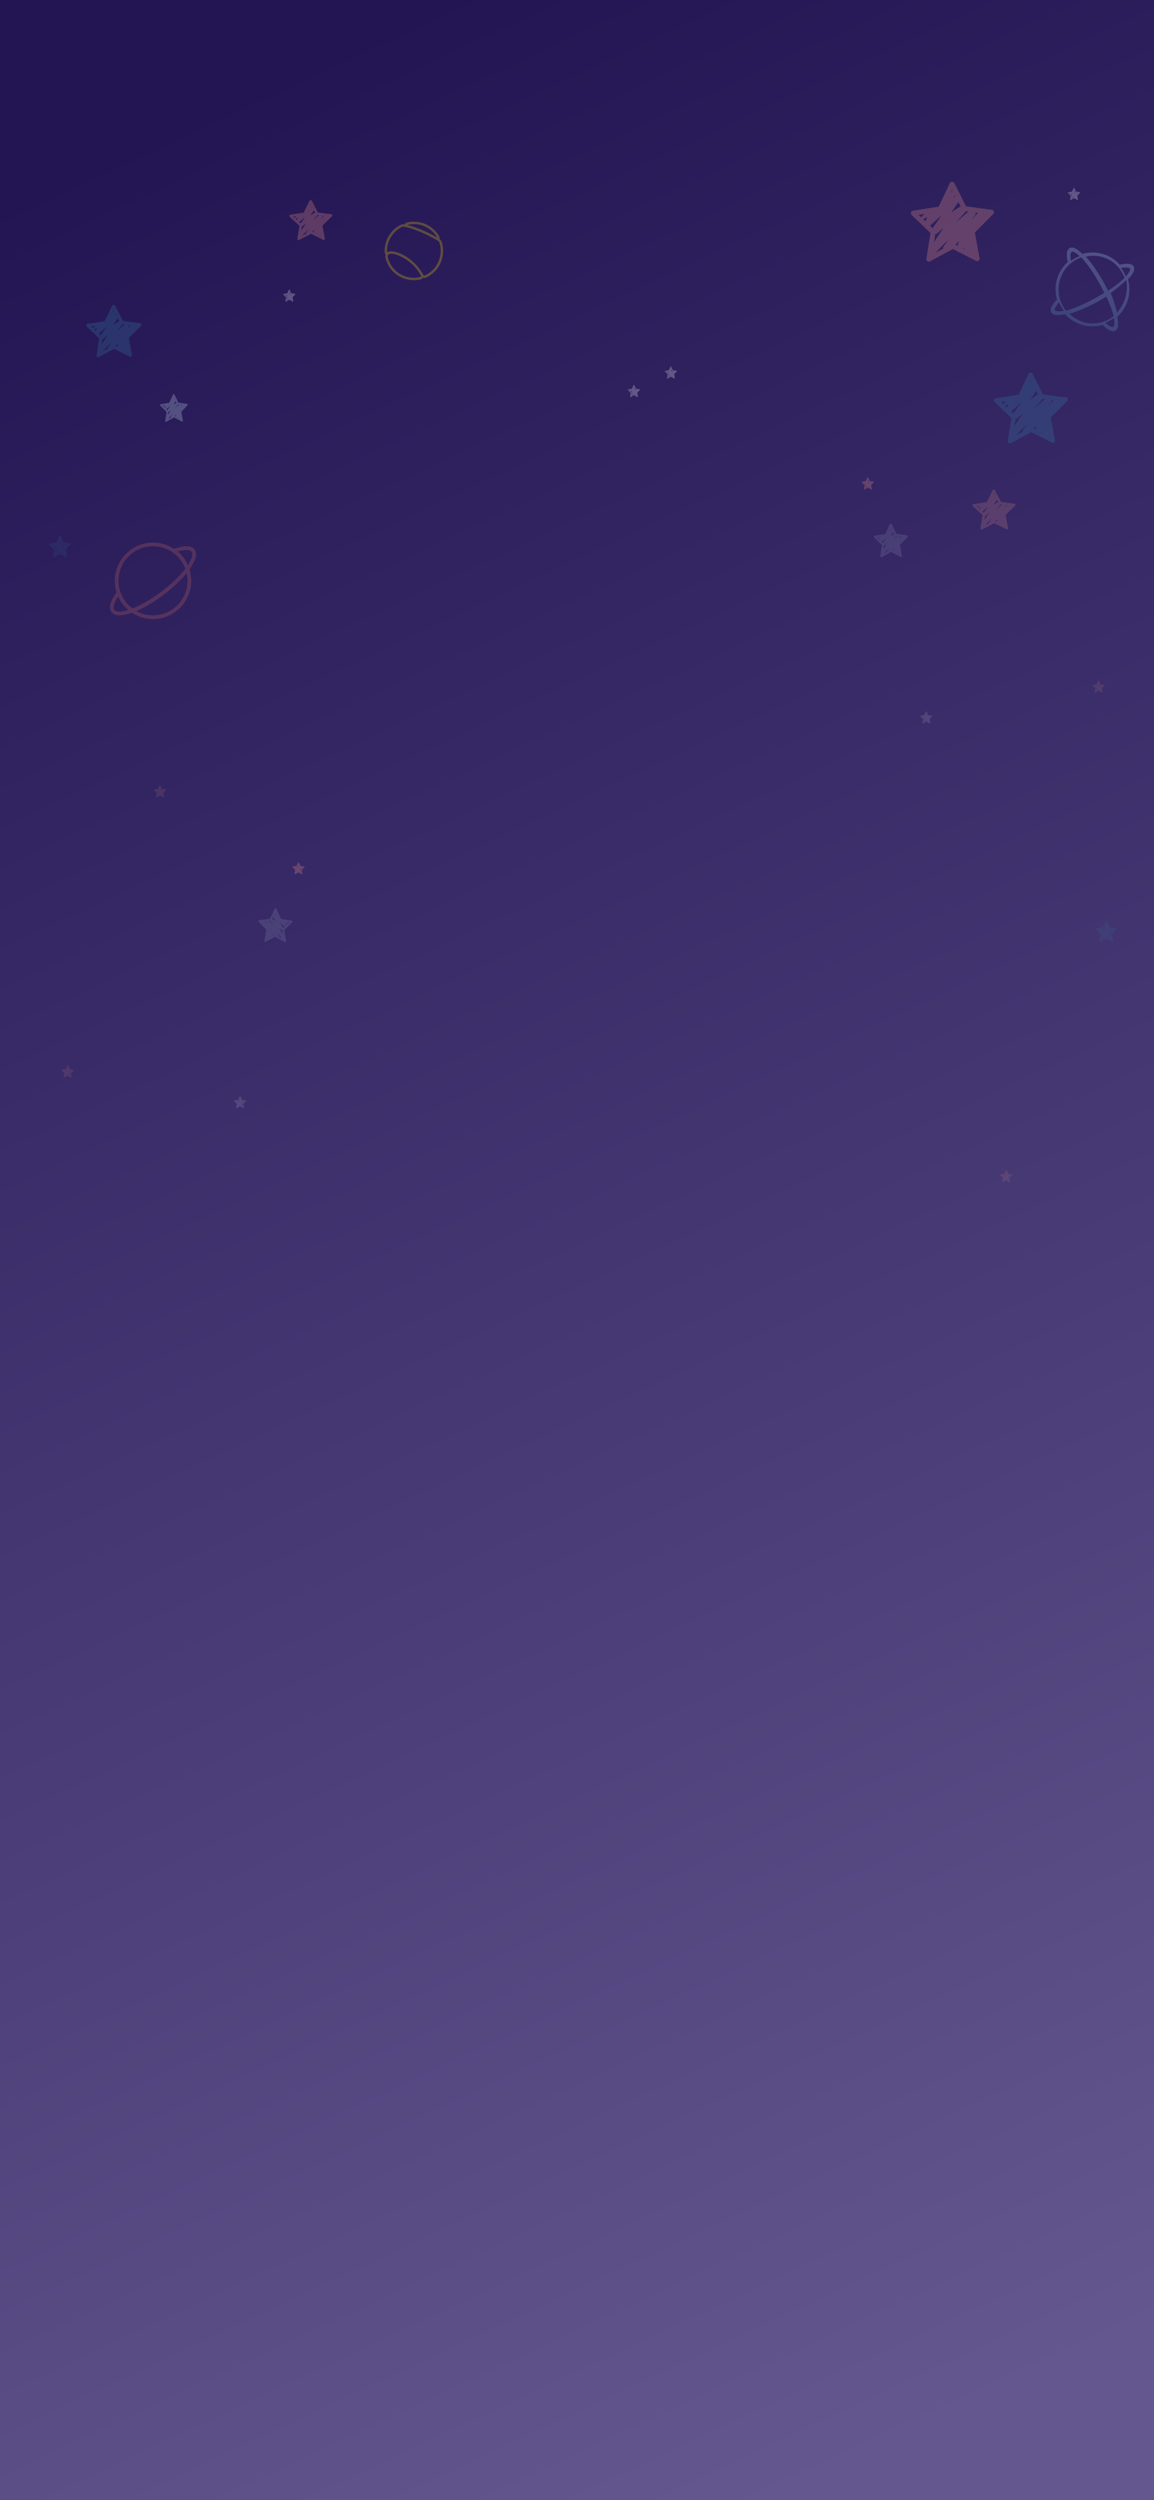 <svg xmlns="http://www.w3.org/2000/svg" width="375" height="812" viewBox="0 0 375 812">
    <rect x="0" y="0" width="375" height="812" fill="#333333" stroke="none"/>
    <defs>
        <linearGradient id="a" x1="39.359%" x2="61.091%" y1=".107%" y2="101%">
            <stop offset="0%" stop-color="#231553"/>
            <stop offset="100%" stop-color="#64578F"/>
        </linearGradient>
        <linearGradient id="b" x1="50%" x2="50%" y1="0%" y2="100%">
            <stop offset="0%" stop-color="#B2DCF4"/>
            <stop offset="100%" stop-color="#619EC1"/>
        </linearGradient>
    </defs>
    <g fill="none" fill-rule="evenodd">
        <path fill="url(#a)" d="M0 0h375v812H0z"/>
        <g opacity=".302">
            <path fill="#3483B0" fill-rule="nonzero" d="M45.972 105.327a.532.532 0 0 0-.436-.353l-5.581-.734-2.551-4.952A.53.53 0 0 0 36.92 99a.535.535 0 0 0-.475.3l-2.433 5.01-5.562.863a.532.532 0 0 0-.427.363c-.06.192-.005.4.142.539l4.078 3.83-.886 5.485a.523.523 0 0 0 .218.513.539.539 0 0 0 .563.034l4.953-2.643 5.014 2.527a.54.54 0 0 0 .563-.047.524.524 0 0 0 .206-.518l-1.017-5.463 3.985-3.924a.521.521 0 0 0 .129-.542zm-15.305 1.641c.302-.168.615-.321.933-.466l-.456.914-.477-.448zm2.735-1.497l.11-.017-.143.123a.67.67 0 0 0 .033-.106zm4.27-3.337a.696.696 0 0 0-.256.121l-.328.256c.168-.18.331-.366.493-.553l.09.176zm.622 1.208l.47.911c-.675.392-1.331.82-1.971 1.273.486-.737.982-1.468 1.501-2.184zm2.167 2.028a51 51 0 0 0-2.617 2.22c.188-.229.378-.455.573-.678.485-.555 1.034-1.032 1.482-1.616l.562.074zm.63 1.766c.24-.308.484-.614.73-.917a.8.8 0 0 0 .193-.645l.509.067c-.474.5-.95 1-1.433 1.495zm-7.795 2.952a.74.74 0 0 0 .509-.186c.412-.367.832-.718 1.257-1.06a65.453 65.453 0 0 0-2.057 3.045l.291-1.8zm2.873 1.213c-.35.463-.696.928-1.038 1.396-.13.178-.157.353-.118.508l-1.62.864a54.528 54.528 0 0 1 2.776-2.768zm2.316.326c-.138.28-.248.564-.312.852a.709.709 0 0 0-.015.169l-.52-.263c.283-.251.566-.503.847-.758zm1.157 1.429a7.09 7.09 0 0 1-.112.257c-.003.007-.005.015-.009.022l-.182-.093c.1-.063.202-.125.303-.186zm-2.7-12.338l.083.161a.76.76 0 0 0-.11.118c-.108.144-.213.29-.32.434l.347-.713zm-5.975 5.13c-.26.222-.505.461-.732.715l-.549-.515 1.281-.2zm1.177 2.508a89.487 89.487 0 0 1 2.445-2.133 76.03 76.03 0 0 1-1.891 2.653l-.554-.52zm9.339 5.967h.004a.9.9 0 0 0 .12-.038l.022.112-.146-.074zm2.676-8.284l.012-.019a.69.69 0 0 0 .079-.152l.073.01-.164.16z" opacity=".835"/>
            <path fill="#3483B0" fill-rule="nonzero" d="M22.99 176.605a.21.21 0 0 0-.17-.145l-2.17-.302-.993-2.04a.205.205 0 0 0-.188-.118.207.207 0 0 0-.185.123l-.945 2.063-2.164.356a.21.21 0 0 0-.166.15.224.224 0 0 0 .056.221l1.585 1.577-.344 2.259a.221.221 0 0 0 .085.211.202.202 0 0 0 .219.014l1.926-1.088 1.95 1.04a.2.2 0 0 0 .218-.02.222.222 0 0 0 .08-.212l-.395-2.25 1.55-1.616a.224.224 0 0 0 .05-.223zm-5.953.676c.118-.069.24-.132.363-.192l-.177.377-.186-.185zm1.07-.61l.055-.01-.07.064a.358.358 0 0 0 .016-.055zm1.654-1.38a.264.264 0 0 0-.1.05l-.127.105c.065-.075.13-.15.192-.228l.035.073zm.242.497l.183.375a9.967 9.967 0 0 0-.767.524c.19-.303.382-.604.584-.899zm.843.835c-.35.293-.69.599-1.018.914.073-.094.147-.187.223-.28.189-.228.402-.424.576-.665l.219.03zm.245.727c.093-.127.188-.253.284-.378a.343.343 0 0 0 .075-.265l.198.027c-.184.207-.37.412-.557.616zm-3.031 1.216c.07 0 .14-.022.197-.077.16-.151.324-.296.49-.437a27.1 27.1 0 0 0-.8 1.254l.113-.74zm1.117.499c-.136.19-.271.382-.404.575a.255.255 0 0 0-.046.21l-.63.355c.346-.395.708-.772 1.08-1.14zm.9.135a1.64 1.64 0 0 0-.12.35.309.309 0 0 0-.007.07l-.202-.108.33-.312zm.45.588c-.013.035-.028.07-.043.106l-.003.009-.072-.038a9.19 9.19 0 0 1 .119-.077zm-1.05-5.08l.033.066a.307.307 0 0 0-.043.048l-.124.18.134-.295zm-2.323 2.112c-.101.091-.197.19-.285.294l-.213-.212.498-.082zm.458 1.032c.311-.298.628-.591.95-.878-.239.368-.48.735-.735 1.093l-.215-.215zm3.634 2.466h.002a.433.433 0 0 0 .06-.02l.01.058-.072-.038zm1.04-3.4l.006-.01a.363.363 0 0 0 .04-.079l.035.005-.081.084z" opacity=".397"/>
            <path fill="#3483B0" fill-rule="nonzero" d="M346.962 129.56a.712.712 0 0 0-.58-.478l-7.442-.993-3.402-6.699a.712.712 0 0 0-1.277.015l-3.243 6.778-7.416 1.168a.713.713 0 0 0-.38 1.22l5.437 5.183-1.182 7.421a.713.713 0 0 0 1.042.74l6.604-3.576 6.686 3.418a.712.712 0 0 0 1.024-.763l-1.356-7.392 5.314-5.309a.713.713 0 0 0 .171-.732zm-20.406 2.22c.403-.226.82-.435 1.244-.63l-.609 1.237-.635-.606zm3.647-2.025l.146-.023-.19.166a.916.916 0 0 0 .044-.143zm5.692-4.515a.922.922 0 0 0-.34.164c-.147.114-.292.23-.438.346.224-.244.442-.495.658-.747l.12.237zm.83 1.635l.626 1.232c-.9.53-1.774 1.109-2.627 1.722a80.573 80.573 0 0 1 2.001-2.954zm2.89 2.743a68.264 68.264 0 0 0-3.49 3.003c.251-.31.505-.615.764-.917.647-.75 1.378-1.396 1.976-2.186l.75.1zm.839 2.39c.32-.418.646-.832.975-1.242.235-.292.3-.6.256-.872l.679.09c-.631.678-1.267 1.353-1.91 2.023zM330.062 136a.978.978 0 0 0 .677-.251c.55-.497 1.11-.972 1.677-1.435a88.644 88.644 0 0 0-2.742 4.12l.388-2.434zm3.83 1.641c-.465.627-.929 1.256-1.384 1.89-.173.24-.21.477-.157.687l-2.16 1.169a73.245 73.245 0 0 1 3.7-3.746zm3.089.442a5.239 5.239 0 0 0-.417 1.152.973.973 0 0 0-.02.228l-.695-.355c.38-.34.757-.68 1.132-1.025zm1.542 1.933a9.665 9.665 0 0 1-.15.347l-.011.03-.244-.125c.134-.085.27-.169.405-.252zm-3.6-16.693l.11.219c-.05.045-.1.096-.146.158-.144.195-.285.392-.427.588l.462-.965zm-7.966 6.942c-.348.3-.675.623-.977.966l-.732-.697 1.709-.269zm1.568 3.392c1.07-.982 2.157-1.944 3.261-2.886-.821 1.21-1.65 2.415-2.523 3.59l-.738-.704zm12.452 8.073h.006c.057-.014.11-.032.16-.052l.029.152-.195-.1zm3.568-11.208l.017-.025a.938.938 0 0 0 .104-.206l.097.013-.218.218z" opacity=".835"/>
            <path fill="#D4EBF9" fill-rule="nonzero" d="M60.986 131.35a.27.27 0 0 0-.218-.187l-2.79-.389-1.276-2.621a.263.263 0 0 0-.241-.153.267.267 0 0 0-.238.159l-1.216 2.652-2.781.457a.271.271 0 0 0-.214.192.287.287 0 0 0 .071.286l2.039 2.027-.443 2.904a.284.284 0 0 0 .11.272.26.26 0 0 0 .28.017l2.477-1.399 2.507 1.338c.09.048.2.039.281-.025a.285.285 0 0 0 .103-.274l-.508-2.892 1.993-2.078a.288.288 0 0 0 .064-.286zm-7.653.869c.152-.09.308-.17.467-.247l-.228.484-.239-.237zm1.368-.793l.055-.01-.071.066a.37.37 0 0 0 .016-.056zm2.135-1.767a.34.34 0 0 0-.128.064l-.164.136c.084-.096.166-.194.247-.293l.045.093zm.311.64l.235.482c-.338.207-.666.434-.986.674.244-.39.491-.777.751-1.156zm1.083 1.073c-.45.377-.885.77-1.308 1.175.094-.12.19-.24.286-.358.243-.294.517-.547.741-.856l.281.04zm.315.935c.12-.163.242-.325.366-.485a.44.44 0 0 0 .096-.342l.254.036c-.236.265-.475.529-.716.791zm-3.897 1.563c.09 0 .18-.028.254-.098.207-.195.417-.38.63-.562a34.843 34.843 0 0 0-1.03 1.612l.146-.952zm1.436.642c-.174.246-.348.492-.519.74a.328.328 0 0 0-.058.268l-.81.458c.444-.508.91-.993 1.387-1.466zm1.159.173a2.108 2.108 0 0 0-.157.45.397.397 0 0 0-.007.09l-.26-.139.424-.4zm.578.756a3.871 3.871 0 0 1-.056.136l-.004.012-.092-.049.152-.099zm-1.35-6.532l.042.086a.394.394 0 0 0-.055.062l-.16.23.173-.378zm-2.987 2.717a3.85 3.85 0 0 0-.367.378l-.274-.273.64-.105zm.588 1.327c.401-.384.809-.76 1.223-1.13-.308.474-.619.946-.946 1.405l-.277-.275zm4.67 3.16l.002-.001a.432.432 0 0 0 .06-.02l.01.06-.073-.04zm1.337-4.387l.007-.01a.373.373 0 0 0 .039-.08l.036.005-.082.085z" opacity=".835"/>
            <path fill="#D4EBF9" fill-rule="nonzero" d="M294.983 174.094a.33.33 0 0 0-.266-.229l-3.411-.474-1.56-3.204a.322.322 0 0 0-.294-.187.326.326 0 0 0-.29.194l-1.487 3.241-3.4.56a.331.331 0 0 0-.26.234.351.351 0 0 0 .086.349l2.493 2.478-.542 3.55a.348.348 0 0 0 .134.331.317.317 0 0 0 .344.022l3.026-1.71 3.065 1.635c.11.059.243.047.343-.03a.349.349 0 0 0 .126-.335l-.621-3.535 2.435-2.54a.351.351 0 0 0 .079-.35zm-9.353 1.062c.184-.109.376-.208.57-.302l-.279.592-.291-.29zm1.671-.969l.067-.01-.087.079a.452.452 0 0 0 .02-.069zm2.61-2.159a.415.415 0 0 0-.157.078l-.2.166c.102-.117.202-.237.301-.358l.055.114zm.38.782l.287.59c-.413.252-.814.53-1.205.823.298-.477.6-.95.918-1.413zm1.324 1.312a31.7 31.7 0 0 0-1.6 1.436c.116-.148.232-.294.35-.438.297-.36.633-.668.907-1.046l.343.048zm.385 1.142c.147-.199.296-.397.447-.593a.539.539 0 0 0 .117-.417l.311.043c-.29.324-.58.647-.875.967zm-4.763 1.91c.109.002.22-.034.31-.12.252-.238.51-.465.769-.686a42.585 42.585 0 0 0-1.257 1.97l.178-1.164zm1.755.785c-.213.3-.425.601-.634.904a.401.401 0 0 0-.072.329l-.99.559a34.365 34.365 0 0 1 1.696-1.792zm1.416.212a2.577 2.577 0 0 0-.191.55.485.485 0 0 0-.01.11l-.318-.17c.174-.163.347-.326.519-.49zm.707.924a4.734 4.734 0 0 1-.069.166l-.005.014-.112-.06.186-.12zm-1.65-7.984l.05.105a.482.482 0 0 0-.067.076c-.066.093-.13.187-.195.281l.211-.462zm-3.652 3.32c-.159.144-.309.298-.447.463l-.335-.334.782-.128zm.72 1.623c.49-.47.988-.93 1.494-1.38a49.27 49.27 0 0 1-1.156 1.716l-.339-.336zm5.707 3.861h.002a.528.528 0 0 0 .074-.025l.013.073-.09-.048zm1.635-5.36c.002-.005.005-.008.008-.012a.456.456 0 0 0 .047-.099l.045.006-.1.104z" opacity=".397"/>
            <path fill="#FFA190" fill-rule="nonzero" d="M322.958 68.677a.802.802 0 0 0-.653-.54l-8.373-1.123-3.827-7.573a.8.8 0 0 0-1.437.017l-3.648 7.662-8.343 1.32a.809.809 0 0 0-.428 1.38l6.117 5.858-1.33 8.39a.807.807 0 0 0 .792.932.8.8 0 0 0 .381-.097l7.43-4.042 7.52 3.865c.272.139.599.111.844-.072a.809.809 0 0 0 .31-.792l-1.527-8.355 5.979-6.002a.809.809 0 0 0 .193-.828zM300 71.187c.454-.257.923-.492 1.4-.713l-.685 1.398-.715-.685zm4.104-2.29l.163-.026-.213.188c.021-.055.038-.109.05-.162zm6.403-5.104a1.035 1.035 0 0 0-.383.186c-.165.129-.328.26-.492.39.251-.276.497-.559.74-.844l.135.268zm.934 1.848l.704 1.393a38.544 38.544 0 0 0-2.956 1.947 91.109 91.109 0 0 1 2.252-3.34zm3.25 3.1a76.9 76.9 0 0 0-3.926 3.395c.283-.349.569-.695.86-1.035.728-.85 1.55-1.579 2.223-2.472l.843.113zm.944 2.702c.362-.471.727-.94 1.098-1.403.264-.33.338-.677.288-.986l.763.102c-.71.766-1.425 1.53-2.149 2.287zm-11.69 4.515c.268.002.538-.082.762-.285a49.687 49.687 0 0 1 1.887-1.621 100.245 100.245 0 0 0-3.086 4.657l.436-2.751zm4.308 1.855c-.523.709-1.044 1.42-1.557 2.136-.194.271-.236.54-.176.776l-2.43 1.322a82.607 82.607 0 0 1 4.163-4.234zm3.475.5a5.94 5.94 0 0 0-.469 1.301 1.105 1.105 0 0 0-.022.259l-.781-.401c.426-.385.85-.77 1.272-1.16zm1.735 2.184c-.054.132-.109.263-.168.393l-.013.034-.274-.141c.15-.097.303-.192.455-.286zm-4.05-18.87l.125.247c-.057.051-.113.11-.165.18-.162.22-.32.442-.48.664l.52-1.091zm-8.962 7.848c-.39.339-.758.704-1.099 1.092l-.823-.788 1.922-.304zm1.765 3.834a135.043 135.043 0 0 1 3.668-3.263 116.284 116.284 0 0 1-2.838 4.058l-.83-.795zm14.008 9.126h.007c.064-.016.124-.036.18-.058l.032.17-.219-.112zm4.014-12.67l.02-.028c.051-.077.088-.155.117-.233l.109.015-.246.246z" opacity=".835"/>
            <path fill="#FFA190" fill-rule="nonzero" d="M329.978 163.839a.413.413 0 0 0-.339-.27l-4.34-.562-1.985-3.786a.413.413 0 0 0-.375-.22.417.417 0 0 0-.37.228l-1.892 3.83-4.326.661a.412.412 0 0 0-.332.278.395.395 0 0 0 .11.412l3.172 2.929-.69 4.195a.397.397 0 0 0 .17.392.424.424 0 0 0 .438.026l3.853-2.021 3.9 1.932c.14.07.31.056.437-.036a.397.397 0 0 0 .16-.396l-.79-4.178 3.099-3a.394.394 0 0 0 .1-.414zm-11.904 1.255c.235-.129.479-.247.726-.357l-.355.699-.37-.342zm2.128-1.146l.085-.013-.111.094a.506.506 0 0 0 .026-.08zm3.32-2.551a.545.545 0 0 0-.199.092l-.255.196c.13-.138.258-.28.384-.423l.07.135zm.485.923l.365.697c-.525.3-1.035.627-1.533.973a45.49 45.49 0 0 1 1.168-1.67zm1.685 1.55a39.503 39.503 0 0 0-2.036 1.698c.147-.174.295-.347.446-.518.377-.424.804-.789 1.153-1.235l.437.056zm.49 1.351c.187-.235.376-.47.568-.7a.604.604 0 0 0 .15-.494l.395.051c-.368.383-.738.765-1.114 1.143zm-6.063 2.258c.14.001.28-.04.396-.142.32-.281.647-.55.978-.811a50.01 50.01 0 0 0-1.6 2.328l.226-1.375zm2.235.927c-.272.355-.542.71-.808 1.068a.448.448 0 0 0-.091.389l-1.26.66a42.064 42.064 0 0 1 2.159-2.117zm1.801.25a2.902 2.902 0 0 0-.243.651.533.533 0 0 0-.012.13l-.405-.201c.222-.192.442-.385.66-.58zm.9 1.093a5.374 5.374 0 0 1-.087.196l-.007.017-.142-.07c.078-.049.157-.096.236-.143zm-2.1-9.436l.065.124a.586.586 0 0 0-.086.09c-.084.11-.166.221-.249.332l.27-.546zm-4.647 3.924c-.203.17-.393.352-.57.546l-.426-.393.996-.153zm.915 1.918a69.267 69.267 0 0 1 1.902-1.632c-.479.684-.962 1.365-1.471 2.03l-.43-.398zm7.264 4.563h.003a.709.709 0 0 0 .094-.03l.016.086-.113-.056zm2.08-6.335l.01-.014a.524.524 0 0 0 .062-.117l.056.007-.127.124z" opacity=".6"/>
            <path fill="#FFA190" fill-rule="nonzero" d="M107.978 69.839a.413.413 0 0 0-.339-.27l-4.34-.562-1.985-3.786a.413.413 0 0 0-.375-.22.417.417 0 0 0-.37.228l-1.892 3.83-4.326.661a.412.412 0 0 0-.332.278.395.395 0 0 0 .11.412l3.172 2.929-.69 4.195a.397.397 0 0 0 .17.392.424.424 0 0 0 .438.026l3.853-2.021 3.9 1.932c.14.07.31.056.437-.036a.397.397 0 0 0 .16-.396l-.79-4.178 3.099-3a.394.394 0 0 0 .1-.414zm-11.904 1.255c.235-.129.479-.247.726-.357l-.355.699-.37-.342zm2.128-1.146l.085-.013-.111.094a.506.506 0 0 0 .026-.08zm3.32-2.551a.545.545 0 0 0-.199.092l-.255.196c.13-.138.258-.28.384-.423l.07.135zm.485.923l.365.697c-.525.3-1.035.627-1.533.973a45.49 45.49 0 0 1 1.168-1.67zm1.685 1.55a39.503 39.503 0 0 0-2.036 1.698c.147-.174.295-.347.446-.518.377-.424.804-.789 1.153-1.235l.437.056zm.49 1.351c.187-.235.376-.47.568-.7a.604.604 0 0 0 .15-.494l.395.051c-.368.383-.738.765-1.114 1.143zm-6.063 2.258c.14.001.28-.04.396-.142.32-.281.647-.55.978-.811a50.01 50.01 0 0 0-1.6 2.328l.226-1.375zm2.235.927c-.272.355-.542.71-.808 1.068a.448.448 0 0 0-.091.389l-1.26.66a42.064 42.064 0 0 1 2.159-2.117zm1.801.25a2.902 2.902 0 0 0-.243.651.533.533 0 0 0-.012.13l-.405-.201c.222-.192.442-.385.66-.58zm.9 1.093a5.374 5.374 0 0 1-.087.196l-.007.017-.142-.07c.078-.049.157-.096.236-.143zm-2.1-9.436l.065.124a.586.586 0 0 0-.086.09c-.084.11-.166.221-.249.332l.27-.546zm-4.647 3.924c-.203.17-.393.352-.57.546l-.426-.393.996-.153zm.915 1.918a69.267 69.267 0 0 1 1.902-1.632c-.479.684-.962 1.365-1.471 2.03l-.43-.398zm7.264 4.563h.003a.709.709 0 0 0 .094-.03l.016.086-.113-.056zm2.08-6.335l.01-.014a.524.524 0 0 0 .062-.117l.056.007-.127.124z" opacity=".835"/>
            <path fill="#FFA190" fill-rule="nonzero" d="M53.994 256.489a.12.12 0 0 0-.097-.083l-1.24-.173-.567-1.165a.117.117 0 0 0-.108-.068.118.118 0 0 0-.105.07l-.54 1.18-1.237.202a.12.12 0 0 0-.095.086.128.128 0 0 0 .032.127l.906.9-.197 1.292a.126.126 0 0 0 .049.12.115.115 0 0 0 .125.008l1.1-.622 1.115.595c.04.021.088.017.125-.011a.127.127 0 0 0 .046-.122l-.227-1.285.886-.924a.128.128 0 0 0 .029-.127zm-3.401.386c.067-.04.136-.076.207-.11l-.101.215-.106-.105zm.625-.337l.054-.009-.07.064a.356.356 0 0 0 .016-.055zm.931-.8a.151.151 0 0 0-.057.028l-.072.06c.037-.042.073-.086.11-.13l.02.041zm.139.284l.104.214c-.15.092-.296.193-.438.3.108-.174.218-.346.334-.514zm.481.477c-.2.167-.394.342-.582.522a7.3 7.3 0 0 1 .128-.16c.108-.13.23-.242.33-.38l.124.018zm.14.415c.053-.072.108-.144.163-.216.039-.05.05-.104.042-.151l.113.016c-.105.117-.21.235-.318.351zm-1.732.695c.04 0 .08-.013.113-.044.092-.086.185-.169.28-.25-.16.235-.311.474-.458.717l.065-.423zm.638.285l-.23.329a.146.146 0 0 0-.027.12l-.36.203c.198-.226.405-.442.617-.652zm.515.077a.937.937 0 0 0-.07.2.176.176 0 0 0-.003.04l-.115-.062.188-.178zm.29.336a2.774 2.774 0 0 1-.037.095l-.003.008-.06-.034.1-.069zm-.63-2.903l.02.038a.178.178 0 0 0-.025.028l-.075.102.08-.168zm-1.33 1.207a1.711 1.711 0 0 0-.163.169l-.122-.122.284-.047zm.26.59c.18-.17.36-.338.544-.502-.137.21-.275.42-.42.625l-.123-.123zm2.084 1.427h.002a.434.434 0 0 0 .06-.02l.01.058-.072-.038zm.592-1.92l.006-.01a.361.361 0 0 0 .04-.078l.035.005-.081.083zM358.994 222.489a.12.12 0 0 0-.097-.083l-1.24-.173-.567-1.165a.117.117 0 0 0-.108-.068.118.118 0 0 0-.105.07l-.54 1.18-1.237.202a.12.12 0 0 0-.095.086.128.128 0 0 0 .032.127l.906.9-.197 1.292a.126.126 0 0 0 .049.12.115.115 0 0 0 .125.008l1.1-.622 1.115.595c.04.021.088.017.125-.011a.127.127 0 0 0 .046-.122l-.227-1.285.886-.924a.128.128 0 0 0 .029-.127zm-3.401.386c.067-.04.136-.076.207-.11l-.101.215-.106-.105zm.625-.337l.054-.009-.07.064a.356.356 0 0 0 .016-.055zm.931-.8a.151.151 0 0 0-.057.028l-.072.06c.037-.042.073-.086.11-.13l.02.041zm.139.284l.104.214c-.15.092-.296.193-.438.3.108-.174.218-.346.334-.514zm.481.477c-.2.167-.394.342-.582.522a7.3 7.3 0 0 1 .128-.16c.108-.13.23-.242.33-.38l.124.018zm.14.415c.053-.072.108-.144.163-.216.039-.05.05-.104.042-.151l.113.016c-.105.117-.21.235-.318.351zm-1.732.695c.04 0 .08-.013.113-.044.092-.086.185-.169.28-.25-.16.235-.311.474-.458.717l.065-.423zm.638.285l-.23.329a.146.146 0 0 0-.027.12l-.36.203c.198-.226.405-.442.617-.652zm.515.077a.937.937 0 0 0-.07.2.176.176 0 0 0-.003.04l-.115-.062.188-.178zm.29.336a2.775 2.775 0 0 1-.037.095l-.003.008-.06-.034.1-.069zm-.63-2.903l.02.038a.178.178 0 0 0-.025.028l-.075.102.08-.168zm-1.33 1.207a1.711 1.711 0 0 0-.163.169l-.122-.122.284-.047zm.26.59c.18-.17.36-.338.544-.502-.137.21-.275.42-.42.625l-.123-.123zm2.084 1.427h.002a.434.434 0 0 0 .06-.02l.01.058-.072-.038zm.592-1.92l.006-.01a.361.361 0 0 0 .04-.078l.035.005-.081.083z" opacity=".397"/>
            <path fill="#FFF" fill-rule="nonzero" d="M302.994 232.489a.12.12 0 0 0-.097-.083l-1.24-.173-.567-1.165a.117.117 0 0 0-.108-.068.118.118 0 0 0-.105.07l-.54 1.18-1.237.202a.12.12 0 0 0-.095.086.128.128 0 0 0 .032.127l.906.9-.197 1.292a.126.126 0 0 0 .049.12.115.115 0 0 0 .125.008l1.1-.622 1.115.595c.04.021.088.017.125-.011a.127.127 0 0 0 .046-.122l-.227-1.285.886-.924a.128.128 0 0 0 .029-.127zm-3.401.386c.067-.04.136-.076.207-.11l-.101.215-.106-.105zm.625-.337l.054-.009-.07.064a.356.356 0 0 0 .016-.055zm.931-.8a.151.151 0 0 0-.057.028l-.072.06c.037-.042.073-.086.11-.13l.02.041zm.139.284l.104.214c-.15.092-.296.193-.438.3.108-.174.218-.346.334-.514zm.481.477c-.2.167-.394.342-.582.522a7.3 7.3 0 0 1 .128-.16c.108-.13.23-.242.33-.38l.124.018zm.14.415c.053-.072.108-.144.163-.216.039-.05.05-.104.042-.151l.113.016c-.105.117-.21.235-.318.351zm-1.732.695c.04 0 .08-.013.113-.044.092-.086.185-.169.28-.25-.16.235-.311.474-.458.717l.065-.423zm.638.285l-.23.329a.146.146 0 0 0-.027.12l-.36.203c.198-.226.405-.442.617-.652zm.515.077a.937.937 0 0 0-.07.2.176.176 0 0 0-.003.04l-.115-.062.188-.178zm.29.336a2.775 2.775 0 0 1-.037.095l-.003.008-.06-.034.1-.069zm-.63-2.903l.02.038a.178.178 0 0 0-.025.028l-.075.102.08-.168zm-1.33 1.207a1.711 1.711 0 0 0-.163.169l-.122-.122.284-.047zm.26.59c.18-.17.36-.338.544-.502-.137.21-.275.42-.42.625l-.123-.123zm2.084 1.427h.002a.434.434 0 0 0 .06-.02l.01.058-.072-.038zm.592-1.92l.006-.01a.361.361 0 0 0 .04-.078l.035.005-.081.083z" opacity=".397"/>
            <path fill="#FFF" fill-rule="nonzero" d="M219.994 120.489a.12.12 0 0 0-.097-.083l-1.24-.173-.567-1.165a.117.117 0 0 0-.108-.068.118.118 0 0 0-.105.07l-.54 1.18-1.237.202a.12.12 0 0 0-.095.086.128.128 0 0 0 .032.127l.906.9-.197 1.292a.126.126 0 0 0 .049.12.115.115 0 0 0 .125.008l1.1-.622 1.115.595c.04.021.088.017.125-.011a.127.127 0 0 0 .046-.122l-.227-1.285.886-.924a.128.128 0 0 0 .029-.127zm-3.401.386c.067-.04.136-.076.207-.11l-.101.215-.106-.105zm.625-.337l.054-.009-.07.064a.356.356 0 0 0 .016-.055zm.931-.8a.151.151 0 0 0-.057.028l-.072.06c.037-.042.073-.086.11-.13l.02.041zm.139.284l.104.214c-.15.092-.296.193-.438.3.108-.174.218-.346.334-.514zm.481.477c-.2.167-.394.342-.582.522l.128-.16c.108-.13.23-.242.33-.38l.124.018zm.14.415c.053-.072.108-.144.163-.216.039-.05.05-.104.042-.151l.113.016c-.105.117-.21.235-.318.351zm-1.732.695c.04 0 .08-.013.113-.044.092-.086.185-.169.28-.25-.16.235-.311.474-.458.717l.065-.423zm.638.285l-.23.329a.146.146 0 0 0-.027.12l-.36.203c.198-.226.405-.442.617-.652zm.515.077a.937.937 0 0 0-.07.2.176.176 0 0 0-.003.04l-.115-.062.188-.178zm.29.336a2.775 2.775 0 0 1-.037.095l-.003.008-.06-.034.1-.069zm-.63-2.903l.02.038a.178.178 0 0 0-.025.028l-.075.102.08-.168zm-1.33 1.207a1.711 1.711 0 0 0-.163.169l-.122-.122.284-.047zm.26.59c.18-.17.36-.338.544-.502-.137.21-.275.42-.42.625l-.123-.123zm2.084 1.427h.002a.434.434 0 0 0 .06-.02l.01.058-.072-.038zm.592-1.92l.006-.01a.361.361 0 0 0 .04-.078l.035.005-.081.083zM207.994 126.489a.12.12 0 0 0-.097-.083l-1.24-.173-.567-1.165a.117.117 0 0 0-.108-.068.118.118 0 0 0-.105.07l-.54 1.18-1.237.202a.12.12 0 0 0-.095.086.128.128 0 0 0 .032.127l.906.9-.197 1.292a.126.126 0 0 0 .049.12.115.115 0 0 0 .125.008l1.1-.622 1.115.595c.04.021.088.017.125-.011a.127.127 0 0 0 .046-.122l-.227-1.285.886-.924a.128.128 0 0 0 .029-.127zm-3.401.386c.067-.04.136-.076.207-.11l-.101.215-.106-.105zm.625-.337l.054-.009-.07.064a.356.356 0 0 0 .016-.055zm.931-.8a.151.151 0 0 0-.057.028l-.072.06c.037-.042.073-.086.11-.13l.02.041zm.139.284l.104.214c-.15.092-.296.193-.438.3.108-.174.218-.346.334-.514zm.481.477c-.2.167-.394.342-.582.522l.128-.16c.108-.13.23-.242.33-.38l.124.018zm.14.415c.053-.072.108-.144.163-.216.039-.05.05-.104.042-.151l.113.016c-.105.117-.21.235-.318.351zm-1.732.695c.04 0 .08-.013.113-.044.092-.086.185-.169.28-.25-.16.235-.311.474-.458.717l.065-.423zm.638.285l-.23.329a.146.146 0 0 0-.027.12l-.36.203c.198-.226.405-.442.617-.652zm.515.077a.937.937 0 0 0-.07.2.176.176 0 0 0-.003.04l-.115-.062.188-.178zm.29.336a2.775 2.775 0 0 1-.037.095l-.003.008-.06-.034.1-.069zm-.63-2.903l.02.038a.178.178 0 0 0-.025.028l-.075.102.08-.168zm-1.33 1.207a1.711 1.711 0 0 0-.163.169l-.122-.122.284-.047zm.26.59c.18-.17.36-.338.544-.502-.137.21-.275.42-.42.625l-.123-.123zm2.084 1.427h.002a.434.434 0 0 0 .06-.02l.01.058-.072-.038zm.592-1.92l.006-.01a.361.361 0 0 0 .04-.078l.035.005-.081.083zM95.994 95.489a.12.12 0 0 0-.097-.083l-1.24-.173-.567-1.165a.117.117 0 0 0-.108-.068.118.118 0 0 0-.105.07l-.54 1.18-1.237.202a.12.12 0 0 0-.095.086.128.128 0 0 0 .032.127l.906.9-.197 1.292a.126.126 0 0 0 .049.12.115.115 0 0 0 .125.008l1.1-.622 1.115.595c.04.021.088.017.125-.011a.127.127 0 0 0 .046-.122l-.227-1.285.886-.924a.128.128 0 0 0 .029-.127zm-3.401.386c.067-.04.136-.076.207-.11l-.101.215-.106-.105zm.625-.337l.054-.009-.07.064a.356.356 0 0 0 .016-.055zm.931-.8a.151.151 0 0 0-.057.028l-.072.06c.037-.042.073-.086.11-.13l.02.041zm.139.284l.104.214c-.15.092-.296.193-.438.3.108-.174.218-.346.334-.514zm.481.477c-.2.167-.394.342-.582.522l.128-.16c.108-.13.23-.242.33-.38l.124.018zm.14.415a13.7 13.7 0 0 1 .163-.216c.039-.05.05-.104.042-.151l.113.016a31.6 31.6 0 0 1-.318.351zm-1.732.695c.04 0 .08-.013.113-.044.092-.086.185-.169.28-.25-.16.235-.311.474-.458.717l.065-.423zm.638.285l-.23.329a.146.146 0 0 0-.027.12l-.36.203c.198-.226.405-.442.617-.652zm.515.077a.937.937 0 0 0-.07.2.176.176 0 0 0-.003.04l-.115-.062.188-.178zm.29.336a2.775 2.775 0 0 1-.037.095l-.003.008-.06-.034.1-.069zm-.63-2.903l.02.038a.178.178 0 0 0-.025.028l-.075.102.08-.168zm-1.33 1.207a1.711 1.711 0 0 0-.163.169l-.122-.122.284-.047zm.26.59c.18-.17.36-.338.544-.502-.137.21-.275.42-.42.625l-.123-.123zm2.084 1.427h.002a.434.434 0 0 0 .06-.02l.01.058-.072-.038zm.592-1.92l.006-.01a.361.361 0 0 0 .04-.078l.035.005-.081.083z" opacity=".835"/>
            <path fill="#FFA190" fill-rule="nonzero" d="M283.994 156.489a.12.12 0 0 0-.097-.083l-1.24-.173-.567-1.165a.117.117 0 0 0-.108-.068.118.118 0 0 0-.105.07l-.54 1.18-1.237.202a.12.12 0 0 0-.095.086.128.128 0 0 0 .032.127l.906.9-.197 1.292a.126.126 0 0 0 .049.12.115.115 0 0 0 .125.008l1.1-.622 1.115.595c.04.021.088.017.125-.011a.127.127 0 0 0 .046-.122l-.227-1.285.886-.924a.128.128 0 0 0 .029-.127zm-3.401.386c.067-.04.136-.076.207-.11l-.101.215-.106-.105zm.625-.337l.054-.009-.07.064a.356.356 0 0 0 .016-.055zm.931-.8a.151.151 0 0 0-.057.028l-.072.06c.037-.042.073-.086.11-.13l.02.041zm.139.284l.104.214c-.15.092-.296.193-.438.3.108-.174.218-.346.334-.514zm.481.477c-.2.167-.394.342-.582.522l.128-.16c.108-.13.23-.242.33-.38l.124.018zm.14.415c.053-.072.108-.144.163-.216.039-.05.05-.104.042-.151l.113.016c-.105.117-.21.235-.318.351zm-1.732.695c.04 0 .08-.013.113-.044.092-.086.185-.169.28-.25-.16.235-.311.474-.458.717l.065-.423zm.638.285l-.23.329a.146.146 0 0 0-.027.12l-.36.203c.198-.226.405-.442.617-.652zm.515.077a.937.937 0 0 0-.07.2.176.176 0 0 0-.003.04l-.115-.062.188-.178zm.29.336a2.775 2.775 0 0 1-.037.095l-.003.008-.06-.034.1-.069zm-.63-2.903l.02.038a.178.178 0 0 0-.025.028l-.075.102.08-.168zm-1.33 1.207a1.711 1.711 0 0 0-.163.169l-.122-.122.284-.047zm.26.59c.18-.17.36-.338.544-.502-.137.21-.275.42-.42.625l-.123-.123zm2.084 1.427h.002a.434.434 0 0 0 .06-.02l.01.058-.072-.038zm.592-1.92l.006-.01a.361.361 0 0 0 .04-.078l.035.005-.081.083z" opacity=".835"/>
            <path fill="#FFF" fill-rule="nonzero" d="M350.994 62.489a.12.12 0 0 0-.097-.083l-1.24-.173-.567-1.165a.117.117 0 0 0-.108-.068.118.118 0 0 0-.105.07l-.54 1.18-1.237.202a.12.12 0 0 0-.095.086.128.128 0 0 0 .032.127l.906.9-.197 1.292a.126.126 0 0 0 .049.12.115.115 0 0 0 .125.008l1.1-.622 1.115.595c.04.021.088.017.125-.011a.127.127 0 0 0 .046-.122l-.227-1.285.886-.924a.128.128 0 0 0 .029-.127zm-3.401.386c.067-.04.136-.076.207-.11l-.101.215-.106-.105zm.625-.337l.054-.009-.07.064a.356.356 0 0 0 .016-.055zm.931-.8a.151.151 0 0 0-.057.028l-.072.06c.037-.042.073-.086.11-.13l.02.041zm.139.284l.104.214c-.15.092-.296.193-.438.3.108-.174.218-.346.334-.514zm.481.477c-.2.167-.394.342-.582.522l.128-.16c.108-.13.23-.242.33-.38l.124.018zm.14.415c.053-.072.108-.144.163-.216.039-.05.05-.104.042-.151l.113.016c-.105.117-.21.235-.318.351zm-1.732.695c.04 0 .08-.013.113-.044.092-.086.185-.169.28-.25-.16.235-.311.474-.458.717l.065-.423zm.638.285l-.23.329a.146.146 0 0 0-.027.12l-.36.203c.198-.226.405-.442.617-.652zm.515.077a.937.937 0 0 0-.07.2.176.176 0 0 0-.003.04l-.115-.062.188-.178zm.29.336a2.775 2.775 0 0 1-.037.095l-.003.008-.06-.034.1-.069zm-.63-2.903l.02.038a.178.178 0 0 0-.025.028l-.075.102.08-.168zm-1.33 1.207a1.711 1.711 0 0 0-.163.169l-.122-.122.284-.047zm.26.59c.18-.17.36-.338.544-.502-.137.21-.275.42-.42.625l-.123-.123zm2.084 1.427h.002a.434.434 0 0 0 .06-.02l.01.058-.072-.038zm.592-1.92l.006-.01a.361.361 0 0 0 .04-.078l.035.005-.081.083z" opacity=".835"/>
            <path fill="url(#b)" fill-rule="nonzero" d="M351 35c0-2.327-.668-4.5-1.82-6.343 1.209-2.219 1.433-3.73.663-4.5-.765-.766-2.28-.54-4.498.664A11.924 11.924 0 0 0 339 23c-2.327 0-4.501.668-6.343 1.82-2.219-1.209-3.731-1.433-4.5-.663-.767.766-.54 2.28.664 4.499A11.925 11.925 0 0 0 327 35c0 2.329.669 4.502 1.821 6.345-1.205 2.218-1.43 3.732-.664 4.498.298.3.709.448 1.229.448.818 0 1.914-.376 3.268-1.113A11.922 11.922 0 0 0 339 47c2.329 0 4.503-.669 6.345-1.822 1.357.737 2.453 1.11 3.272 1.11.52 0 .93-.148 1.226-.445.77-.77.546-2.281-.663-4.5A11.926 11.926 0 0 0 351 35zm-2.28 5c-.93-1.69-2.21-3.577-3.72-5.5 1.51-1.923 2.79-3.81 3.72-5.5a12.297 12.297 0 0 1 1.28 5.5c0 1.996-.466 3.87-1.28 5.5zm.134-14.85c.23.23.29 1.07-.6 2.85A12.129 12.129 0 0 0 346 25.75c1.683-.84 2.586-.867 2.854-.6zM348 28.583c-.074.126-.149.254-.231.388-.946 1.542-2.249 3.266-3.79 5.03a60.402 60.402 0 0 0-1.964-2.06c-2.749-2.751-5.593-5.087-8.015-6.58a10.653 10.653 0 0 1 5.217-1.36c3.629 0 6.84 1.814 8.783 4.582zm-18.85-3.436c.23-.23 1.07-.29 2.85.6A12.12 12.12 0 0 0 329.75 28c-.84-1.683-.867-2.586-.6-2.854zm3.479.854c.127.076.256.153.391.237 2.392 1.487 5.217 3.835 7.956 6.61A60.77 60.77 0 0 1 343 35a61.001 61.001 0 0 1-2.024 2.153c-2.739 2.775-5.564 5.123-7.956 6.61-.135.084-.264.161-.391.237A11.031 11.031 0 0 1 328 35c0-3.718 1.833-7.01 4.629-9zm-3.478 18.854c-.268-.268-.241-1.17.6-2.854A12.104 12.104 0 0 0 332 44.253c-1.78.892-2.62.83-2.85.601zM334 44.64c2.422-1.494 5.266-3.829 8.016-6.58a60.63 60.63 0 0 0 1.963-2.06c1.541 1.764 2.844 3.489 3.79 5.03.082.134.157.262.231.388-1.943 2.768-5.154 4.582-8.783 4.582-1.893 0-3.671-.495-5.217-1.36zm14.854.21c-.268.267-1.17.24-2.854-.6a12.127 12.127 0 0 0 2.253-2.25c.891 1.78.83 2.62.601 2.85z" opacity=".835" transform="rotate(16 137.097 121.423)"/>
            <g fill="#FF7E67" fill-rule="nonzero" opacity=".62">
                <path d="M58.681 181.883c.19.251.368.51.537.773.082.126.158.255.237.384.027.044.031.056.002.004l.066.115a12.023 12.023 0 0 1 .833 1.877l.084-.6a30.251 30.251 0 0 1-2.565 2.993c-.252.262-.51.516-.766.771-.123.12.084-.082-.039.037l-.073.072c-.063.06-.126.121-.19.179l-.46.435a45.833 45.833 0 0 1-1.767 1.557 52.264 52.264 0 0 1-5.941 4.312c-.325.2-.65.4-.98.59-.082.049-.164.095-.247.144l-.089.051c-.148.085.102-.058-.046.027-.165.092-.326.184-.49.273-1.306.716-2.652 1.367-4.047 1.892l.6.084a11.772 11.772 0 0 1-1.29-1.042l-.189-.18-.074-.075c-.016-.014-.167-.172-.077-.077a12.067 12.067 0 0 1-1.712-2.262l-.05-.092c-.051-.092-.102-.184-.15-.278a11.404 11.404 0 0 1-.812-1.98 7.299 7.299 0 0 1-.07-.234l-.024-.086c-.04-.145.03.126-.006-.022a11.828 11.828 0 0 1-.358-2.301c-.007-.146-.014-.293-.018-.439-.001-.073 0-.145-.002-.218 0-.152-.002.14-.001-.015a11.622 11.622 0 0 1 .062-1.046c.063-.621.177-1.238.338-1.843.007-.026.014-.058.024-.084-.058.155-.006.02.005-.015a13.12 13.12 0 0 1 .215-.667c.104-.288.217-.575.341-.854.125-.283.264-.56.41-.83.07-.13.14-.262.218-.385-.085.134-.004.006.012-.02l.059-.094a11.853 11.853 0 0 1 1.68-2.097c-.068.067.04-.04.044-.042a10.977 10.977 0 0 1 .951-.817c.259-.2.528-.39.801-.57.137-.086.273-.173.412-.254l.099-.058c.129-.076-.076.04.006-.002l.24-.133a11.951 11.951 0 0 1 2.182-.893l.215-.061c.142-.04-.091.024 0 0 .05-.014.1-.025.151-.04a11.774 11.774 0 0 1 2.763-.345h.109c-.154-.003-.046 0-.01.003l.242.006c.16.008.32.015.48.029.306.024.61.058.91.106.302.049.603.106.9.175.14.032.281.082.423.108-.171-.03.052.016.096.029a12.088 12.088 0 0 1 2.382 1.007l.194.109c.025.016.05.028.076.044a12.02 12.02 0 0 1 .869.589 11.31 11.31 0 0 1 1.224 1.05 3.505 3.505 0 0 1 .114.116c.074.077.145.154.219.23.253.291.494.58.718.88.19.251.59.326.841.119.25-.208.32-.573.118-.841a12.464 12.464 0 0 0-5.49-4.131 12.561 12.561 0 0 0-6.186-.691 12.463 12.463 0 0 0-5.896 2.522 12.456 12.456 0 0 0-3.845 5.091 12.568 12.568 0 0 0-.824 6.17 12.439 12.439 0 0 0 4.782 8.374c.109.085.22.164.332.243.116.083.23.157.371.183.151.027.293-.032.427-.083a28.892 28.892 0 0 0 2.858-1.28c2.241-1.139 4.38-2.492 6.406-3.977a49.512 49.512 0 0 0 5.89-5.049 34.248 34.248 0 0 0 2.21-2.443c.153-.19.304-.381.456-.575l.216-.285c.104-.143.192-.315.16-.498-.018-.109-.063-.215-.1-.32a11.717 11.717 0 0 0-.733-1.637 13.359 13.359 0 0 0-1.028-1.613c-.189-.251-.59-.323-.84-.118a.61.61 0 0 0-.125.84z"/>
                <path d="M60.353 185.036c.077.226.146.45.21.68.032.117-.01-.013-.006-.021-.004.008.017.072.022.084.013.057.03.114.042.173.026.116.053.229.076.344a11.545 11.545 0 0 1 .242 2.112c.003.11.009.22.003.328.009-.172 0 .021-.002.057a12.027 12.027 0 0 1-.271 2.273c-.024.106-.049.215-.076.32l-.042.17a.866.866 0 0 1-.024.084c-.037.14.028-.09.002-.009-.131.458-.288.905-.47 1.343-.183.435-.39.857-.624 1.264-.024.045-.052.09-.076.134-.076.132.046-.072-.035.056a12.039 12.039 0 0 1-.612.905 11.48 11.48 0 0 1-.937 1.101l-.127.13c-.028.027-.15.161-.053.054-.082.091-.178.172-.269.253a12.1 12.1 0 0 1-1.786 1.346c-.102.064-.206.134-.317.188.118-.06-.029.014-.065.036-.053.03-.108.058-.161.087a11.715 11.715 0 0 1-2.014.838c-.108.033-.212.064-.32.094l-.085.024c.135-.03.05-.014.022-.006-.065.015-.128.034-.194.049-.23.055-.46.102-.693.145-.46.08-.928.136-1.396.164-.232.013-.466.02-.7.02-.084 0 .116.001.031.001a.866.866 0 0 0-.088 0l-.175-.006c-.123-.006-.247-.01-.37-.02a12.027 12.027 0 0 1-2.066-.32l-.17-.042a3.357 3.357 0 0 1-.2-.058c-.065-.018-.126-.04-.19-.057a12.536 12.536 0 0 1-1.311-.5c-.214-.096-.426-.199-.632-.31a10.714 10.714 0 0 1-.31-.167l-.134-.077a.918.918 0 0 0-.076-.044c-.2-.125-.4-.253-.596-.39l-.145 1.025c2.71-1.016 5.253-2.476 7.648-4.084a49.8 49.8 0 0 0 7.569-6.213c1.062-1.069 2.071-2.196 2.969-3.406.187-.253.17-.649-.1-.844-.256-.185-.643-.17-.844.1a30.251 30.251 0 0 1-2.565 2.992c-.252.262-.51.517-.766.771-.123.12.084-.082-.039.037l-.073.072-.19.18-.46.434a45.833 45.833 0 0 1-1.767 1.558 52.264 52.264 0 0 1-5.941 4.312c-.325.2-.65.4-.98.59-.082.048-.165.094-.247.143l-.09.051c-.147.085.103-.058-.045.027-.165.092-.326.185-.49.274-1.307.716-2.652 1.366-4.047 1.89-.406.153-.514.77-.144 1.026a12.514 12.514 0 0 0 5.593 2.152c2.007.249 4.068.002 5.96-.714a12.538 12.538 0 0 0 5.067-3.592 12.497 12.497 0 0 0 2.65-5.408c.428-1.967.347-4.017-.184-5.955-.064-.236-.137-.47-.216-.703-.1-.298-.502-.458-.784-.328-.299.143-.423.465-.316.783z"/>
                <path d="M37.987 192.683a12.589 12.589 0 0 0 3.316 5.071c.405.378.837.727 1.29 1.042l.144-1.025a19.876 19.876 0 0 1-1.733.56l-.172.042a10.672 10.672 0 0 1-1.117.213c-.21.027-.423.05-.633.059-.098.004-.198.005-.295.007-.082 0 .126.006.045 0-.017-.002-.036-.002-.057-.002a3.063 3.063 0 0 1-.165-.008 3.526 3.526 0 0 1-.53-.068l-.112-.025c-.02-.006-.04-.012-.061-.015-.065-.012.087.028.078.023-.08-.03-.162-.05-.243-.082-.065-.028-.134-.055-.196-.088-.023-.013-.132-.076-.032-.014a1.786 1.786 0 0 1-.2-.15c-.024-.02-.05-.052-.078-.07-.008-.005.097.107.061.062-.012-.017-.029-.031-.044-.048a1.564 1.564 0 0 1-.12-.16c-.015-.023-.032-.059-.05-.08.085.088.06.115.037.063-.01-.019-.022-.039-.031-.058-.028-.062-.056-.123-.077-.187l-.03-.092c-.023-.067.032.14.021.07-.003-.022-.012-.047-.015-.07-.03-.152-.036-.301-.045-.454-.003-.064 0 .094 0 .082.004-.02 0-.042.004-.063.003-.042.003-.088.009-.13.006-.09.019-.178.031-.267.012-.084.03-.163.046-.242l.033-.144.014-.056c.022-.094.014-.019-.01.026.04-.085.057-.192.088-.281.036-.104.075-.208.113-.312.195-.502.442-.983.713-1.448.016-.03.035-.058.052-.09.056-.097-.024.04.015-.021s.074-.12.11-.182a22.464 22.464 0 0 1 .85-1.24c.187-.253.17-.65-.1-.845-.255-.184-.641-.172-.843.1-.693.939-1.342 1.935-1.799 3.01-.338.789-.599 1.676-.496 2.539a2.369 2.369 0 0 0 1.232 1.818c.725.402 1.63.432 2.436.366 1.283-.101 2.55-.49 3.75-.94.408-.15.51-.77.143-1.024a11.934 11.934 0 0 1-1.628-1.37l-.021-.022c.045.049-.016-.017-.021-.021l-.127-.136a11.86 11.86 0 0 1-1.531-2.06c-.012-.023-.027-.046-.039-.07.005.007.044.08.01.02l-.09-.16a11.868 11.868 0 0 1-.791-1.808c-.104-.297-.499-.459-.784-.329a.622.622 0 0 0-.325.784zM62.263 179.185c.02.027.04.057.06.087.015.023.076.126.018.024-.059-.1 0 .003.011.028.016.036.035.075.048.11.025.064.04.133.064.194-.003-.003-.036-.156-.02-.07a.208.208 0 0 0 .009.041c.01.04.015.084.021.127.01.068.018.136.02.206.003.04.004.082.004.122.002.094.004-.154-.002-.004a3.342 3.342 0 0 1-.06.516c-.016.089-.038.177-.06.265-.006.026-.043.163-.015.067a.456.456 0 0 0-.005.014c-.01.032-.017.062-.028.093a7.526 7.526 0 0 1-.22.603c-.184.443-.405.873-.648 1.287-.017.031-.036.059-.052.09-.057.098.023-.04-.016.022-.039.06-.074.12-.11.181-.082.131-.167.261-.251.389-.192.288-.393.572-.599.852l1.025.144a12.589 12.589 0 0 0-3.317-5.071 11.576 11.576 0 0 0-1.29-1.042l-.143 1.025a19.876 19.876 0 0 1 1.733-.559c.056-.013.116-.03.172-.042.129-.03.257-.061.385-.086a9.066 9.066 0 0 1 1.362-.184c.097-.004.197-.005.295-.007.067-.003-.067 0-.067 0 .02.006.054.001.075.001.055.002.112.004.166.008.177.01.356.032.53.069l.111.025a.263.263 0 0 1 .047.012c.094.022-.061-.017-.064-.018.075.029.153.049.228.078.078.029.152.063.225.101.017.008.034.02.05.028.066.03-.127-.084-.05-.031.031.02.062.039.092.061.066.049.125.1.188.154.067.058-.102-.117-.017-.014.038.035.066.07.095.104.192.248.587.325.84.118.25-.204.323-.573.119-.84-.479-.626-1.237-.926-2.003-1.012-.972-.11-1.964.048-2.903.285-.697.175-1.382.394-2.057.644-.409.152-.51.77-.144 1.025a11.934 11.934 0 0 1 1.628 1.371c.006.004.067.067.022.021-.045-.048.015.018.02.021l.127.136a11.86 11.86 0 0 1 1.531 2.06l.04.07c-.006-.007-.044-.08-.01-.02l.09.161a11.868 11.868 0 0 1 .791 1.808c.146.423.766.495 1.024.144.693-.939 1.342-1.935 1.799-3.01.338-.789.599-1.676.496-2.539a2.44 2.44 0 0 0-.454-1.166c-.186-.254-.591-.323-.841-.118-.25.21-.317.57-.115.84z"/>
            </g>
            <path fill="#3483B0" fill-rule="nonzero" d="M356.01 301.605a.21.21 0 0 1 .17-.145l2.17-.302.993-2.04a.205.205 0 0 1 .188-.118c.079.001.15.049.185.123l.945 2.063 2.164.356a.21.21 0 0 1 .166.15.224.224 0 0 1-.056.221l-1.585 1.577.344 2.259a.221.221 0 0 1-.085.211.202.202 0 0 1-.219.014l-1.926-1.088-1.95 1.04a.2.2 0 0 1-.218-.02.222.222 0 0 1-.08-.212l.395-2.25-1.55-1.616a.224.224 0 0 1-.05-.223zm5.953.676a4.948 4.948 0 0 0-.363-.192l.177.377.186-.185zm-1.07-.61l-.055-.01.07.064a.358.358 0 0 1-.016-.055zm-1.654-1.38c.035.009.069.025.1.05l.127.105a8.323 8.323 0 0 1-.192-.228l-.035.073zm-.242.497l-.183.375c.263.161.518.337.767.524a24.61 24.61 0 0 0-.584-.899zm-.843.835c.35.293.69.599 1.018.914a12.769 12.769 0 0 0-.223-.28c-.189-.228-.402-.424-.576-.665l-.219.03zm-.245.727a23.98 23.98 0 0 0-.284-.378.343.343 0 0 1-.075-.265l-.198.027c.184.207.37.412.557.616zm3.031 1.216a.278.278 0 0 1-.197-.077 13.03 13.03 0 0 0-.49-.437c.28.41.544.83.8 1.254l-.113-.74zm-1.117.499c.136.19.271.382.404.575.05.073.061.145.046.21l.63.355a21.868 21.868 0 0 0-1.08-1.14zm-.9.135c.053.115.096.232.12.35a.309.309 0 0 1 .007.07l.202-.108-.33-.312zm-.45.588c.013.035.028.07.043.106l.003.009.072-.038a9.193 9.193 0 0 0-.119-.077zm1.05-5.08l-.033.066c.015.014.03.03.043.048l.124.18-.134-.295zm2.323 2.112c.101.091.197.19.285.294l.213-.212-.498-.082zm-.458 1.032a35.483 35.483 0 0 0-.95-.878c.239.368.48.735.735 1.093l.215-.215zm-3.634 2.466h-.002a.433.433 0 0 1-.06-.02l-.01.058.072-.038zm-1.04-3.4l-.006-.01a.363.363 0 0 1-.04-.079l-.035.005.081.084z" opacity=".397"/>
            <path fill="#D4EBF9" fill-rule="nonzero" d="M84.017 299.094a.33.33 0 0 1 .266-.229l3.411-.474 1.56-3.204a.322.322 0 0 1 .294-.187.326.326 0 0 1 .29.194l1.487 3.241 3.4.56c.122.02.223.11.26.234a.351.351 0 0 1-.086.349l-2.493 2.478.542 3.55a.348.348 0 0 1-.134.331.317.317 0 0 1-.344.022l-3.026-1.71-3.065 1.635a.315.315 0 0 1-.343-.03.349.349 0 0 1-.126-.335l.621-3.535-2.435-2.54a.351.351 0 0 1-.079-.35zm9.353 1.062a7.776 7.776 0 0 0-.57-.302l.279.592.291-.29zm-1.671-.969l-.067-.01.087.079a.452.452 0 0 1-.02-.069zm-2.61-2.159c.056.015.11.04.157.078l.2.166a13.08 13.08 0 0 1-.301-.358l-.055.114zm-.38.782l-.287.59c.413.252.814.53 1.205.823-.298-.477-.6-.95-.918-1.413zm-1.324 1.312a31.7 31.7 0 0 1 1.6 1.436 20.066 20.066 0 0 0-.35-.438c-.297-.36-.633-.668-.907-1.046l-.343.048zM87 300.264c-.147-.199-.296-.397-.447-.593a.539.539 0 0 1-.117-.417l-.311.043c.29.324.58.647.875.967zm4.763 1.91a.437.437 0 0 1-.31-.12 20.475 20.475 0 0 0-.769-.686c.438.644.854 1.303 1.257 1.97l-.178-1.164zm-1.755.785c.213.3.425.601.634.904.08.115.096.228.072.329l.99.559a34.365 34.365 0 0 0-1.696-1.792zm-1.416.212c.085.18.152.364.191.55.008.037.01.074.01.11l.318-.17a59.606 59.606 0 0 1-.519-.49zm-.707.924c.022.056.045.111.069.166l.005.014.112-.06-.186-.12zm1.65-7.984l-.05.105a.482.482 0 0 1 .067.076c.066.093.13.187.195.281l-.211-.462zm3.652 3.32c.159.144.309.298.447.463l.335-.334-.782-.128zm-.72 1.623c-.49-.47-.988-.93-1.494-1.38a49.27 49.27 0 0 0 1.156 1.716l.339-.336zm-5.707 3.861h-.002a.528.528 0 0 1-.074-.025l-.013.073.09-.048zm-1.635-5.36c-.002-.005-.005-.008-.008-.012a.456.456 0 0 1-.047-.099l-.045.006.1.104z" opacity=".397"/>
            <path fill="#FFA190" fill-rule="nonzero" d="M325.006 381.489a.12.12 0 0 1 .097-.083l1.24-.173.567-1.165a.117.117 0 0 1 .108-.068c.045 0 .086.028.105.07l.54 1.18 1.237.202a.12.12 0 0 1 .095.086.128.128 0 0 1-.032.127l-.906.9.197 1.292a.126.126 0 0 1-.049.12.115.115 0 0 1-.125.008l-1.1-.622-1.115.595a.115.115 0 0 1-.125-.011.127.127 0 0 1-.046-.122l.227-1.285-.886-.924a.128.128 0 0 1-.029-.127zm3.401.386a2.827 2.827 0 0 0-.207-.11l.101.215.106-.105zm-.625-.337l-.054-.009.07.064a.356.356 0 0 1-.016-.055zm-.931-.8c.02.005.04.014.057.028l.072.06a4.757 4.757 0 0 1-.11-.13l-.02.041zm-.139.284l-.104.214c.15.092.296.193.438.3a14.064 14.064 0 0 0-.334-.514zm-.481.477c.2.167.394.342.582.522a7.3 7.3 0 0 0-.128-.16c-.108-.13-.23-.242-.33-.38l-.124.018zm-.14.415a13.707 13.707 0 0 0-.163-.216.196.196 0 0 1-.042-.151l-.113.016c.105.117.21.235.318.351zm1.732.695a.159.159 0 0 1-.113-.044 7.445 7.445 0 0 0-.28-.25c.16.235.311.474.458.717l-.065-.423zm-.638.285l.23.329a.146.146 0 0 1 .027.12l.36.203a12.497 12.497 0 0 0-.617-.652zm-.515.077c.03.066.055.133.07.2a.176.176 0 0 1 .003.04l.115-.062-.188-.178zm-.29.336l.037.095.003.008.06-.034a7.756 7.756 0 0 0-.1-.069zm.63-2.903l-.02.038a.178.178 0 0 1 .025.028l.075.102-.08-.168zm1.33 1.207c.058.053.113.109.163.169l.122-.122-.284-.047zm-.26.59c-.18-.17-.36-.338-.544-.502.137.21.275.42.42.625l.123-.123zm-2.084 1.427h-.002a.434.434 0 0 1-.06-.02l-.01.058.072-.038zm-.592-1.92l-.006-.01a.361.361 0 0 1-.04-.078l-.035.005.081.083zM20.006 347.489a.12.12 0 0 1 .097-.083l1.24-.173.567-1.165a.117.117 0 0 1 .108-.068c.045 0 .086.028.105.07l.54 1.18 1.237.202a.12.12 0 0 1 .095.086.128.128 0 0 1-.032.127l-.906.9.197 1.292a.126.126 0 0 1-.049.12.115.115 0 0 1-.125.008l-1.1-.622-1.115.595a.115.115 0 0 1-.125-.011.127.127 0 0 1-.046-.122l.227-1.285-.886-.924a.128.128 0 0 1-.029-.127zm3.401.386a2.827 2.827 0 0 0-.207-.11l.101.215.106-.105zm-.625-.337l-.054-.009.07.064a.356.356 0 0 1-.016-.055zm-.931-.8c.02.005.04.014.057.028l.072.06a4.757 4.757 0 0 1-.11-.13l-.02.041zm-.139.284l-.104.214c.15.092.296.193.438.3a14.062 14.062 0 0 0-.334-.514zm-.481.477c.2.167.394.342.582.522a7.3 7.3 0 0 0-.128-.16c-.108-.13-.23-.242-.33-.38l-.124.018zm-.14.415a13.706 13.706 0 0 0-.163-.216.196.196 0 0 1-.042-.151l-.113.016c.105.117.21.235.318.351zm1.732.695a.159.159 0 0 1-.113-.044 7.445 7.445 0 0 0-.28-.25c.16.235.311.474.458.717l-.065-.423zm-.638.285l.23.329a.146.146 0 0 1 .027.12l.36.203a12.497 12.497 0 0 0-.617-.652zm-.515.077c.03.066.055.133.07.2a.176.176 0 0 1 .003.04l.115-.062a21.66 21.66 0 0 1-.188-.178zm-.29.336l.037.095.003.008.06-.034a7.753 7.753 0 0 0-.1-.069zm.63-2.903l-.02.038a.178.178 0 0 1 .025.028l.075.102-.08-.168zm1.33 1.207c.058.053.113.109.163.169l.122-.122-.284-.047zm-.26.59c-.18-.17-.36-.338-.544-.502.137.21.275.42.42.625l.123-.123zm-2.084 1.427h-.002a.434.434 0 0 1-.06-.02l-.01.058.072-.038zm-.592-1.92l-.006-.01a.361.361 0 0 1-.04-.078l-.035.005.081.083z" opacity=".397"/>
            <path fill="#FFF" fill-rule="nonzero" d="M76.006 357.489a.12.12 0 0 1 .097-.083l1.24-.173.567-1.165a.117.117 0 0 1 .108-.068c.045 0 .086.028.105.07l.54 1.18 1.237.202a.12.12 0 0 1 .095.086.128.128 0 0 1-.032.127l-.906.9.197 1.292a.126.126 0 0 1-.049.12.115.115 0 0 1-.125.008l-1.1-.622-1.115.595a.115.115 0 0 1-.125-.011.127.127 0 0 1-.046-.122l.227-1.285-.886-.924a.128.128 0 0 1-.029-.127zm3.401.386a2.827 2.827 0 0 0-.207-.11l.101.215.106-.105zm-.625-.337l-.054-.009.07.064a.356.356 0 0 1-.016-.055zm-.931-.8c.02.005.04.014.057.028l.072.06a4.757 4.757 0 0 1-.11-.13l-.02.041zm-.139.284l-.104.214c.15.092.296.193.438.3a14.062 14.062 0 0 0-.334-.514zm-.481.477c.2.167.394.342.582.522a7.3 7.3 0 0 0-.128-.16c-.108-.13-.23-.242-.33-.38l-.124.018zm-.14.415a13.706 13.706 0 0 0-.163-.216.196.196 0 0 1-.042-.151l-.113.016c.105.117.21.235.318.351zm1.732.695a.159.159 0 0 1-.113-.044 7.445 7.445 0 0 0-.28-.25c.16.235.311.474.458.717l-.065-.423zm-.638.285l.23.329a.146.146 0 0 1 .027.12l.36.203a12.497 12.497 0 0 0-.617-.652zm-.515.077c.03.066.055.133.07.2a.176.176 0 0 1 .003.04l.115-.062-.188-.178zm-.29.336l.037.095.003.008.06-.034a7.753 7.753 0 0 0-.1-.069zm.63-2.903l-.02.038a.178.178 0 0 1 .025.028l.075.102-.08-.168zm1.33 1.207c.058.053.113.109.163.169l.122-.122-.284-.047zm-.26.59c-.18-.17-.36-.338-.544-.502.137.21.275.42.42.625l.123-.123zm-2.084 1.427h-.002a.434.434 0 0 1-.06-.02l-.01.058.072-.038zm-.592-1.92l-.006-.01a.361.361 0 0 1-.04-.078l-.035.005.081.083z" opacity=".397"/>
            <path fill="#FFA190" fill-rule="nonzero" d="M95.006 281.489a.12.12 0 0 1 .097-.083l1.24-.173.567-1.165a.117.117 0 0 1 .108-.068c.045 0 .086.028.105.07l.54 1.18 1.237.202a.12.12 0 0 1 .095.086.128.128 0 0 1-.032.127l-.906.9.197 1.292a.126.126 0 0 1-.049.12.115.115 0 0 1-.125.008l-1.1-.622-1.115.595a.115.115 0 0 1-.125-.011.127.127 0 0 1-.046-.122l.227-1.285-.886-.924a.128.128 0 0 1-.029-.127zm3.401.386a2.827 2.827 0 0 0-.207-.11l.101.215.106-.105zm-.625-.337l-.054-.009.07.064a.356.356 0 0 1-.016-.055zm-.931-.8c.02.005.04.014.057.028l.072.06a4.757 4.757 0 0 1-.11-.13l-.02.041zm-.139.284l-.104.214c.15.092.296.193.438.3a14.062 14.062 0 0 0-.334-.514zm-.481.477c.2.167.394.342.582.522a7.3 7.3 0 0 0-.128-.16c-.108-.13-.23-.242-.33-.38l-.124.018zm-.14.415a13.706 13.706 0 0 0-.163-.216.196.196 0 0 1-.042-.151l-.113.016c.105.117.21.235.318.351zm1.732.695a.159.159 0 0 1-.113-.044 7.445 7.445 0 0 0-.28-.25c.16.235.311.474.458.717l-.065-.423zm-.638.285l.23.329a.146.146 0 0 1 .027.12l.36.203a12.497 12.497 0 0 0-.617-.652zm-.515.077c.03.066.055.133.07.2a.176.176 0 0 1 .003.04l.115-.062-.188-.178zm-.29.336l.037.095.003.008.06-.034a7.753 7.753 0 0 0-.1-.069zm.63-2.903l-.02.038a.178.178 0 0 1 .025.028l.075.102-.08-.168zm1.33 1.207c.058.053.113.109.163.169l.122-.122-.284-.047zm-.26.59c-.18-.17-.36-.338-.544-.502.137.21.275.42.42.625l.123-.123zm-2.084 1.427h-.002a.434.434 0 0 1-.06-.02l-.01.058.072-.038zm-.592-1.92l-.006-.01a.361.361 0 0 1-.04-.078l-.035.005.081.083z" opacity=".835"/>
            <path fill="#FD0" d="M138.02 89.465a.364.364 0 0 1-.464-.168c-.028-.055-.062-.108-.09-.163-.008-.015-.011-.032-.019-.048-.062-.117-.133-.227-.198-.342-.08-.142-.158-.284-.243-.422-.082-.134-.17-.261-.256-.391-.099-.15-.196-.299-.3-.443-.073-.1-.149-.195-.223-.293a15.164 15.164 0 0 0-.39-.498c-.048-.057-.097-.11-.145-.167-.17-.198-.34-.392-.516-.578l-.023-.024c-2.608-2.745-5.986-4.309-8.033-4.309h-.003c-.033 0-.065 0-.096.002h-.013-.003a2.673 2.673 0 0 0-.34.032c-.021.003-.041.009-.063.013-.094.018-.183.039-.265.066l-.018.006a1.74 1.74 0 0 0-.512.262 8.68 8.68 0 0 1 4.727-8.252c.231-.119.5-.157.754-.108.309.059.634.133.966.215.258.064.521.134.79.212.135.038.272.08.409.122a30.66 30.66 0 0 1 1.82.617 39.615 39.615 0 0 1 1.32.52c.149.062.298.128.447.191.235.102.47.205.707.312a42.265 42.265 0 0 1 1.59.756 43.848 43.848 0 0 1 2.974 1.637c.227.137.399.36.484.628a8.717 8.717 0 0 1-4.775 10.615m-1.265.3a.38.38 0 0 1-.26.212 8.72 8.72 0 0 1-1.995.231 8.66 8.66 0 0 1-8.489-6.765.81.81 0 0 1 .089-.614.81.81 0 0 1 .347-.294l.052-.02a1.227 1.227 0 0 1 .254-.073 1.806 1.806 0 0 1 .358-.03c1.029 0 2.73.555 4.492 1.646.128.08.257.158.385.245h.003c1.54 1.036 3.065 2.466 4.193 4.206.04.061.083.12.121.183.087.138.165.283.246.425.07.125.142.248.209.376a.354.354 0 0 1-.005.271M134.5 72.792c3.122 0 6.022 1.688 7.59 4.378l-.015-.008a43.756 43.756 0 0 0-1.122-.627l-.186-.1a45.36 45.36 0 0 0-1.077-.558l-.263-.13a44.546 44.546 0 0 0-1.06-.506c-.063-.03-.126-.057-.19-.085-.339-.154-.676-.302-1.013-.445-.058-.024-.115-.05-.173-.073-1.642-.688-3.237-1.231-4.646-1.575a8.703 8.703 0 0 1 2.155-.271m9.05 5.816a1.923 1.923 0 0 0-.8-1.043.754.754 0 0 0 .007-.76A9.524 9.524 0 0 0 134.5 72c-.815 0-1.625.104-2.408.31a.764.764 0 0 0-.556.573c-.033-.007-.067-.015-.1-.02a1.968 1.968 0 0 0-1.263.18 9.467 9.467 0 0 0-5.155 9.04.765.765 0 0 0 .296.557c-.12.3-.15.643-.075.979A9.447 9.447 0 0 0 134.5 91c.732 0 1.464-.085 2.176-.252a1.16 1.16 0 0 0 .745-.566c.144.062.296.105.455.105.156 0 .314-.032.465-.098a9.508 9.508 0 0 0 5.209-11.58" opacity=".835"/>
        </g>
    </g>
</svg>
